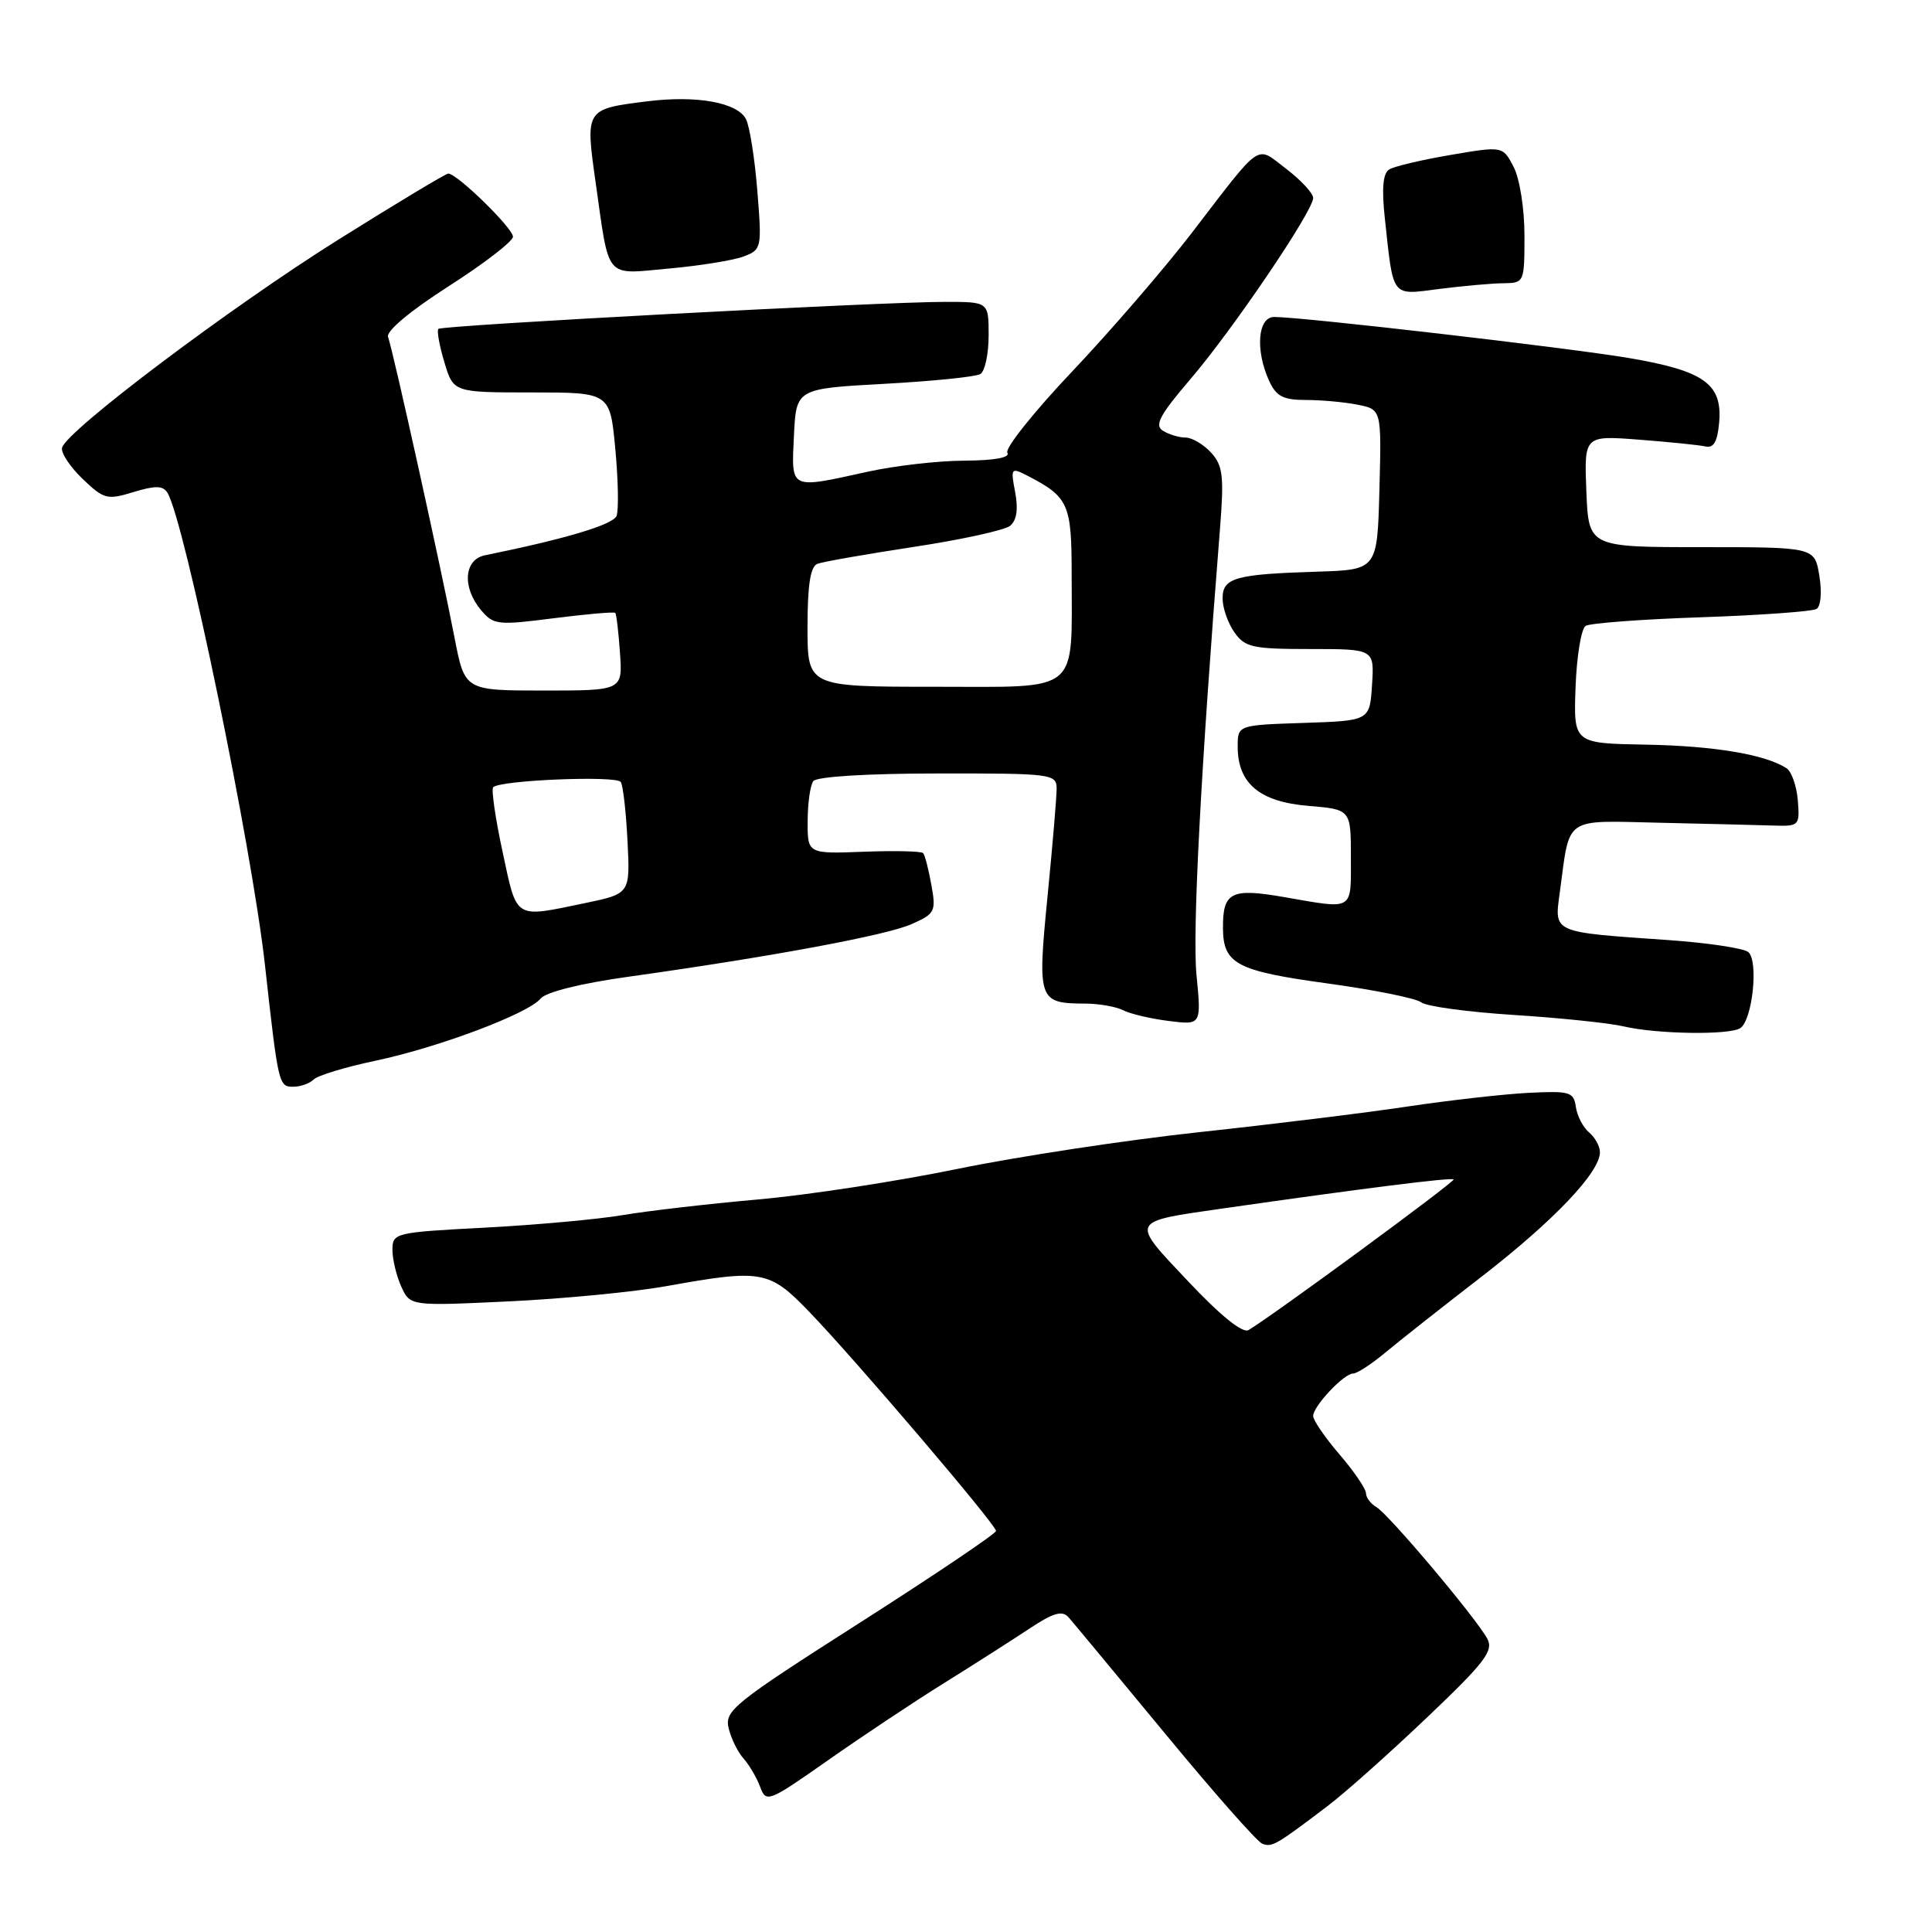 <?xml version="1.0" encoding="UTF-8" standalone="no"?>
<!DOCTYPE svg PUBLIC "-//W3C//DTD SVG 1.1//EN" "http://www.w3.org/Graphics/SVG/1.1/DTD/svg11.dtd" >
<svg xmlns="http://www.w3.org/2000/svg" xmlns:xlink="http://www.w3.org/1999/xlink" version="1.1" viewBox="0 0 256 256">
 <g >
 <path fill="currentColor"
d=" M 175.87 239.34 C 178.17 237.61 184.10 232.32 189.06 227.60 C 196.74 220.30 197.93 218.74 197.08 217.15 C 195.62 214.42 184.01 200.64 182.38 199.70 C 181.62 199.26 181.00 198.43 181.00 197.86 C 181.00 197.29 179.43 194.98 177.50 192.73 C 175.57 190.48 174.00 188.19 174.00 187.63 C 174.00 186.33 178.07 182.00 179.29 182.00 C 179.81 182.00 181.72 180.76 183.53 179.25 C 185.34 177.74 191.09 173.20 196.31 169.17 C 205.86 161.78 212.00 155.34 212.00 152.68 C 212.00 151.89 211.35 150.71 210.56 150.05 C 209.77 149.39 208.98 147.87 208.81 146.68 C 208.53 144.68 208.02 144.53 202.50 144.81 C 199.20 144.98 192.00 145.80 186.50 146.62 C 181.00 147.45 168.61 148.97 158.97 150.01 C 149.32 151.05 134.87 153.24 126.85 154.89 C 118.83 156.54 106.92 158.37 100.38 158.94 C 93.85 159.52 85.80 160.45 82.50 161.01 C 79.20 161.57 70.99 162.31 64.25 162.67 C 52.32 163.29 52.00 163.37 52.00 165.61 C 52.00 166.87 52.53 169.06 53.17 170.48 C 54.35 173.06 54.35 173.06 67.42 172.44 C 74.62 172.10 84.04 171.19 88.36 170.41 C 100.93 168.15 101.93 168.33 107.16 173.75 C 113.26 180.06 132.00 202.05 131.98 202.86 C 131.97 203.21 123.86 208.68 113.96 215.00 C 97.20 225.70 95.99 226.67 96.55 229.00 C 96.88 230.38 97.77 232.18 98.53 233.02 C 99.28 233.86 100.26 235.54 100.72 236.76 C 101.51 238.91 101.80 238.80 109.72 233.24 C 114.22 230.08 121.15 225.47 125.12 223.00 C 129.09 220.53 134.17 217.28 136.42 215.79 C 139.55 213.71 140.75 213.36 141.58 214.29 C 142.17 214.96 147.91 221.88 154.35 229.67 C 160.78 237.47 166.59 244.06 167.27 244.31 C 168.55 244.79 169.07 244.50 175.87 239.34 Z  M 41.56 143.04 C 42.09 142.51 45.74 141.40 49.67 140.57 C 58.09 138.80 70.02 134.31 71.65 132.30 C 72.34 131.46 76.98 130.30 83.15 129.44 C 102.08 126.79 117.46 123.94 120.79 122.45 C 123.90 121.08 124.05 120.77 123.41 117.25 C 123.04 115.19 122.55 113.29 122.32 113.04 C 122.10 112.79 118.56 112.70 114.46 112.86 C 107.00 113.14 107.00 113.14 107.02 108.82 C 107.02 106.44 107.36 104.05 107.77 103.50 C 108.20 102.91 114.92 102.49 124.25 102.49 C 139.37 102.47 140.00 102.55 140.01 104.49 C 140.01 105.59 139.47 112.04 138.80 118.81 C 137.45 132.57 137.58 132.96 143.82 132.98 C 145.64 132.99 147.89 133.39 148.82 133.86 C 149.74 134.34 152.45 134.98 154.84 135.28 C 159.19 135.83 159.19 135.83 158.54 129.17 C 157.99 123.45 159.12 101.88 161.64 70.24 C 162.21 63.11 162.05 61.72 160.49 59.99 C 159.50 58.90 157.97 57.99 157.10 57.98 C 156.22 57.98 154.86 57.56 154.08 57.07 C 152.95 56.35 153.68 54.98 157.66 50.33 C 163.27 43.80 174.00 27.97 174.00 26.23 C 174.00 25.61 172.40 23.88 170.45 22.39 C 166.32 19.25 167.41 18.51 157.81 31.00 C 154.21 35.67 147.13 43.88 142.06 49.23 C 137.00 54.57 133.14 59.41 133.48 59.98 C 133.89 60.63 131.85 61.01 127.81 61.04 C 124.34 61.05 118.58 61.71 115.00 62.50 C 104.54 64.80 104.86 64.96 105.20 57.75 C 105.50 51.50 105.50 51.50 117.16 50.86 C 123.57 50.51 129.31 49.93 129.91 49.56 C 130.51 49.18 131.00 46.88 131.00 44.44 C 131.00 40.00 131.00 40.00 125.25 40.00 C 116.84 39.99 58.57 43.10 58.09 43.58 C 57.86 43.80 58.22 45.79 58.88 47.99 C 60.08 52.00 60.08 52.00 70.45 52.00 C 80.83 52.00 80.83 52.00 81.53 59.48 C 81.92 63.59 81.99 67.58 81.70 68.35 C 81.25 69.52 74.98 71.40 64.25 73.58 C 61.47 74.15 61.21 77.84 63.75 80.86 C 65.40 82.81 65.97 82.87 73.37 81.92 C 77.70 81.37 81.37 81.05 81.52 81.21 C 81.68 81.37 81.96 83.75 82.15 86.50 C 82.50 91.50 82.50 91.50 72.04 91.50 C 61.58 91.50 61.58 91.50 60.23 84.50 C 58.43 75.17 52.04 46.27 51.42 44.66 C 51.13 43.89 54.29 41.24 59.43 37.94 C 64.11 34.95 67.95 31.99 67.97 31.37 C 68.00 30.26 60.57 23.00 59.40 23.00 C 59.07 23.00 52.52 26.94 44.84 31.75 C 30.51 40.73 8.72 57.14 8.22 59.34 C 8.06 60.01 9.29 61.87 10.95 63.46 C 13.77 66.16 14.21 66.27 17.69 65.20 C 20.57 64.32 21.59 64.34 22.18 65.28 C 24.43 68.92 33.34 112.03 35.10 127.80 C 36.87 143.74 36.93 144.00 38.85 144.00 C 39.81 144.00 41.03 143.57 41.56 143.04 Z  M 230.60 136.23 C 232.22 135.16 233.04 127.27 231.65 126.15 C 231.02 125.64 226.22 124.92 221.00 124.56 C 205.51 123.48 205.95 123.67 206.69 118.18 C 208.06 108.04 207.06 108.73 220.04 109.02 C 226.34 109.16 233.07 109.33 235.00 109.39 C 238.40 109.50 238.49 109.40 238.22 106.04 C 238.06 104.14 237.39 102.22 236.72 101.79 C 233.91 99.97 227.10 98.83 218.10 98.67 C 208.50 98.50 208.50 98.50 208.77 91.05 C 208.92 86.95 209.52 83.30 210.11 82.93 C 210.70 82.57 217.60 82.05 225.44 81.79 C 233.29 81.52 240.15 81.02 240.70 80.69 C 241.27 80.34 241.43 78.43 241.07 76.28 C 240.45 72.50 240.45 72.50 225.47 72.50 C 210.50 72.50 210.50 72.50 210.20 65.10 C 209.91 57.70 209.91 57.70 217.20 58.26 C 221.22 58.57 225.18 58.97 226.00 59.16 C 227.08 59.40 227.58 58.50 227.80 55.95 C 228.23 50.86 225.79 49.13 215.84 47.44 C 207.79 46.08 172.59 42.00 168.84 42.00 C 166.66 42.00 166.31 46.39 168.16 50.45 C 169.10 52.52 170.03 53.00 173.04 53.00 C 175.08 53.00 178.17 53.28 179.91 53.63 C 183.06 54.26 183.06 54.26 182.78 64.88 C 182.50 75.50 182.50 75.50 174.50 75.75 C 163.63 76.09 162.00 76.56 162.00 79.30 C 162.00 80.54 162.70 82.56 163.56 83.78 C 164.96 85.78 165.96 86.00 173.61 86.00 C 182.11 86.00 182.11 86.00 181.80 90.75 C 181.50 95.50 181.50 95.50 172.75 95.79 C 164.00 96.08 164.00 96.08 164.00 98.93 C 164.00 103.80 166.90 106.24 173.33 106.78 C 179.00 107.25 179.00 107.25 179.00 113.62 C 179.00 120.78 179.48 120.49 170.22 118.88 C 163.11 117.64 162.02 118.19 162.05 123.00 C 162.08 127.72 163.86 128.66 175.83 130.30 C 182.04 131.15 187.65 132.28 188.31 132.81 C 188.96 133.35 194.51 134.10 200.63 134.49 C 206.75 134.88 213.27 135.56 215.13 136.00 C 219.50 137.03 229.19 137.18 230.60 136.23 Z  M 199.25 37.53 C 201.96 37.50 202.00 37.40 202.00 31.20 C 202.00 27.68 201.37 23.67 200.57 22.13 C 199.13 19.35 199.13 19.35 192.21 20.53 C 188.40 21.18 184.74 22.04 184.08 22.45 C 183.25 22.96 183.07 24.94 183.49 28.85 C 184.66 39.63 184.26 39.11 190.77 38.28 C 193.92 37.88 197.74 37.54 199.25 37.53 Z  M 98.55 33.98 C 100.92 33.08 100.96 32.85 100.35 25.28 C 100.01 21.00 99.33 16.73 98.85 15.79 C 97.71 13.58 92.32 12.60 85.73 13.43 C 77.56 14.45 77.55 14.46 78.92 24.14 C 80.78 37.24 80.03 36.36 88.67 35.58 C 92.76 35.21 97.21 34.49 98.55 33.98 Z  M 157.46 169.81 C 149.72 161.61 149.57 161.92 162.09 160.12 C 180.58 157.47 192.32 155.99 192.61 156.28 C 192.87 156.54 168.95 174.12 165.44 176.24 C 164.67 176.71 161.75 174.36 157.46 169.81 Z  M 66.60 112.90 C 65.64 108.45 65.08 104.58 65.35 104.31 C 66.29 103.37 81.72 102.74 82.26 103.62 C 82.56 104.10 82.96 107.63 83.15 111.46 C 83.50 118.42 83.50 118.42 77.50 119.67 C 68.05 121.63 68.54 121.94 66.60 112.90 Z  M 107.00 83.11 C 107.00 77.52 107.38 75.07 108.31 74.71 C 109.03 74.43 114.77 73.43 121.06 72.47 C 127.35 71.52 133.10 70.26 133.83 69.68 C 134.71 68.98 134.94 67.51 134.52 65.25 C 133.90 61.98 133.96 61.91 136.19 63.06 C 141.58 65.85 142.00 66.79 142.00 76.03 C 142.00 92.12 143.35 91.00 123.88 91.00 C 107.00 91.00 107.00 91.00 107.00 83.11 Z "/>
</g>
</svg>